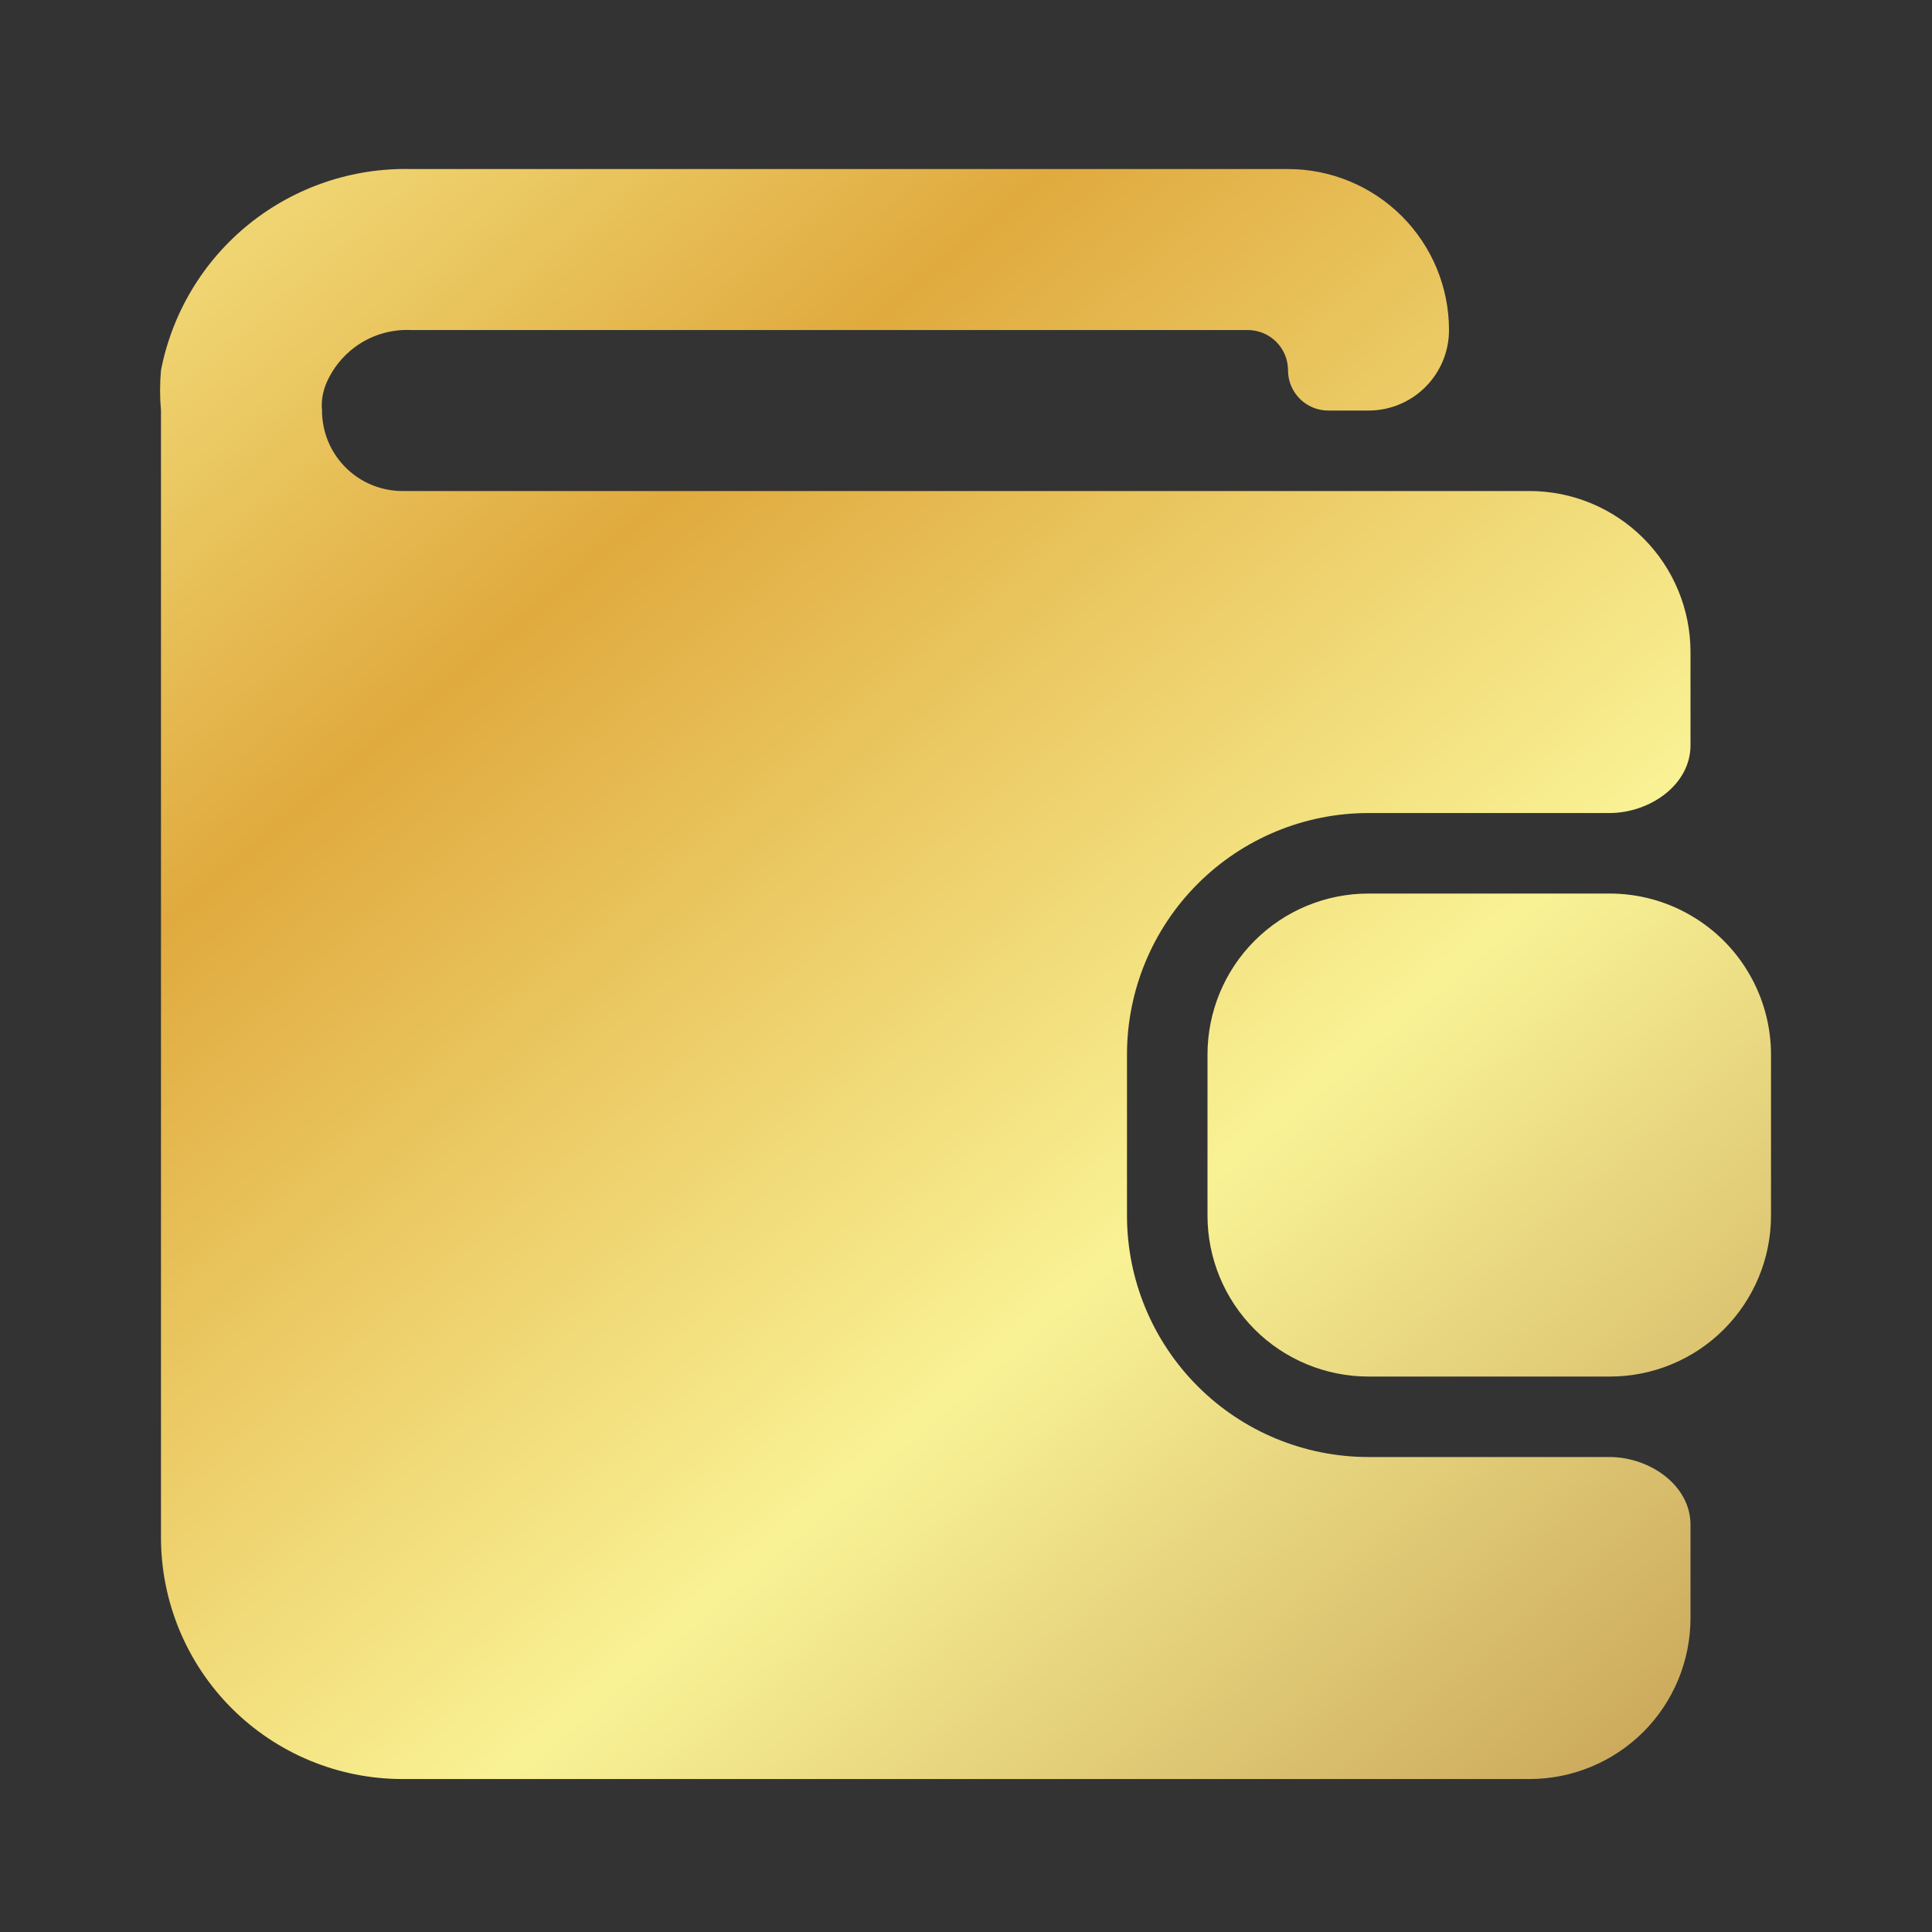 <svg width="40" height="40" viewBox="0 0 40 40" fill="none" xmlns="http://www.w3.org/2000/svg">
<rect x="0" y="0" width="40" height="40" fill="#333333" stroke="none"/>
<path d="M33.333 30.166C34.156 30.172 35 30.747 35 31.57V33.5C35 34.384 34.649 35.232 34.024 35.857C33.398 36.482 32.551 36.833 31.667 36.833H8.333C7.007 36.833 5.735 36.306 4.798 35.369C3.86 34.431 3.333 33.159 3.333 31.833V8.5C3.308 8.223 3.308 7.944 3.333 7.667C3.565 6.471 4.213 5.397 5.162 4.634C6.111 3.872 7.3 3.47 8.517 3.5H26.667C27.551 3.5 28.398 3.851 29.024 4.476C29.649 5.101 30 5.949 30 6.833C30 7.754 29.254 8.5 28.333 8.5H27.5C27.04 8.5 26.667 8.127 26.667 7.667C26.667 7.206 26.294 6.833 25.833 6.833H8.517C8.098 6.813 7.685 6.937 7.348 7.186C7.092 7.376 6.891 7.628 6.764 7.916C6.684 8.099 6.647 8.301 6.667 8.5C6.667 8.897 6.808 9.281 7.067 9.583C7.223 9.766 7.417 9.913 7.636 10.014C7.855 10.114 8.093 10.167 8.333 10.166H31.667C32.551 10.166 33.398 10.518 34.024 11.143C34.649 11.768 35 12.616 35 13.5V15.43C35 16.253 34.156 16.828 33.333 16.833H28.333C27.007 16.833 25.735 17.36 24.798 18.298C23.86 19.235 23.333 20.507 23.333 21.833V25.166C23.333 26.493 23.86 27.764 24.798 28.702C25.735 29.64 27.007 30.166 28.333 30.166H33.333ZM35 18.95C34.494 18.656 33.919 18.501 33.333 18.5H28.333C27.449 18.5 26.601 18.851 25.976 19.476C25.351 20.101 25 20.949 25 21.833V25.166C25 26.051 25.351 26.898 25.976 27.524C26.601 28.149 27.449 28.5 28.333 28.5H33.333C34.217 28.5 35.065 28.149 35.69 27.524C36.315 26.898 36.667 26.051 36.667 25.166V21.833C36.666 21.249 36.512 20.675 36.219 20.169C35.927 19.662 35.506 19.242 35 18.95Z" fill="url(#paint0_linear_955_911)"/>
<defs>
<linearGradient id="paint0_linear_955_911" x1="2.98" y1="-10.002" x2="42.979" y2="37.021" gradientUnits="userSpaceOnUse">
<stop stop-color="#E0AA3E"/>
<stop offset="0.099" stop-color="#F9F295"/>
<stop offset="0.364" stop-color="#E0AA3E"/>
<stop offset="0.656" stop-color="#F9F295"/>
<stop offset="1" stop-color="#B88A44"/>
</linearGradient>
</defs>
</svg>
